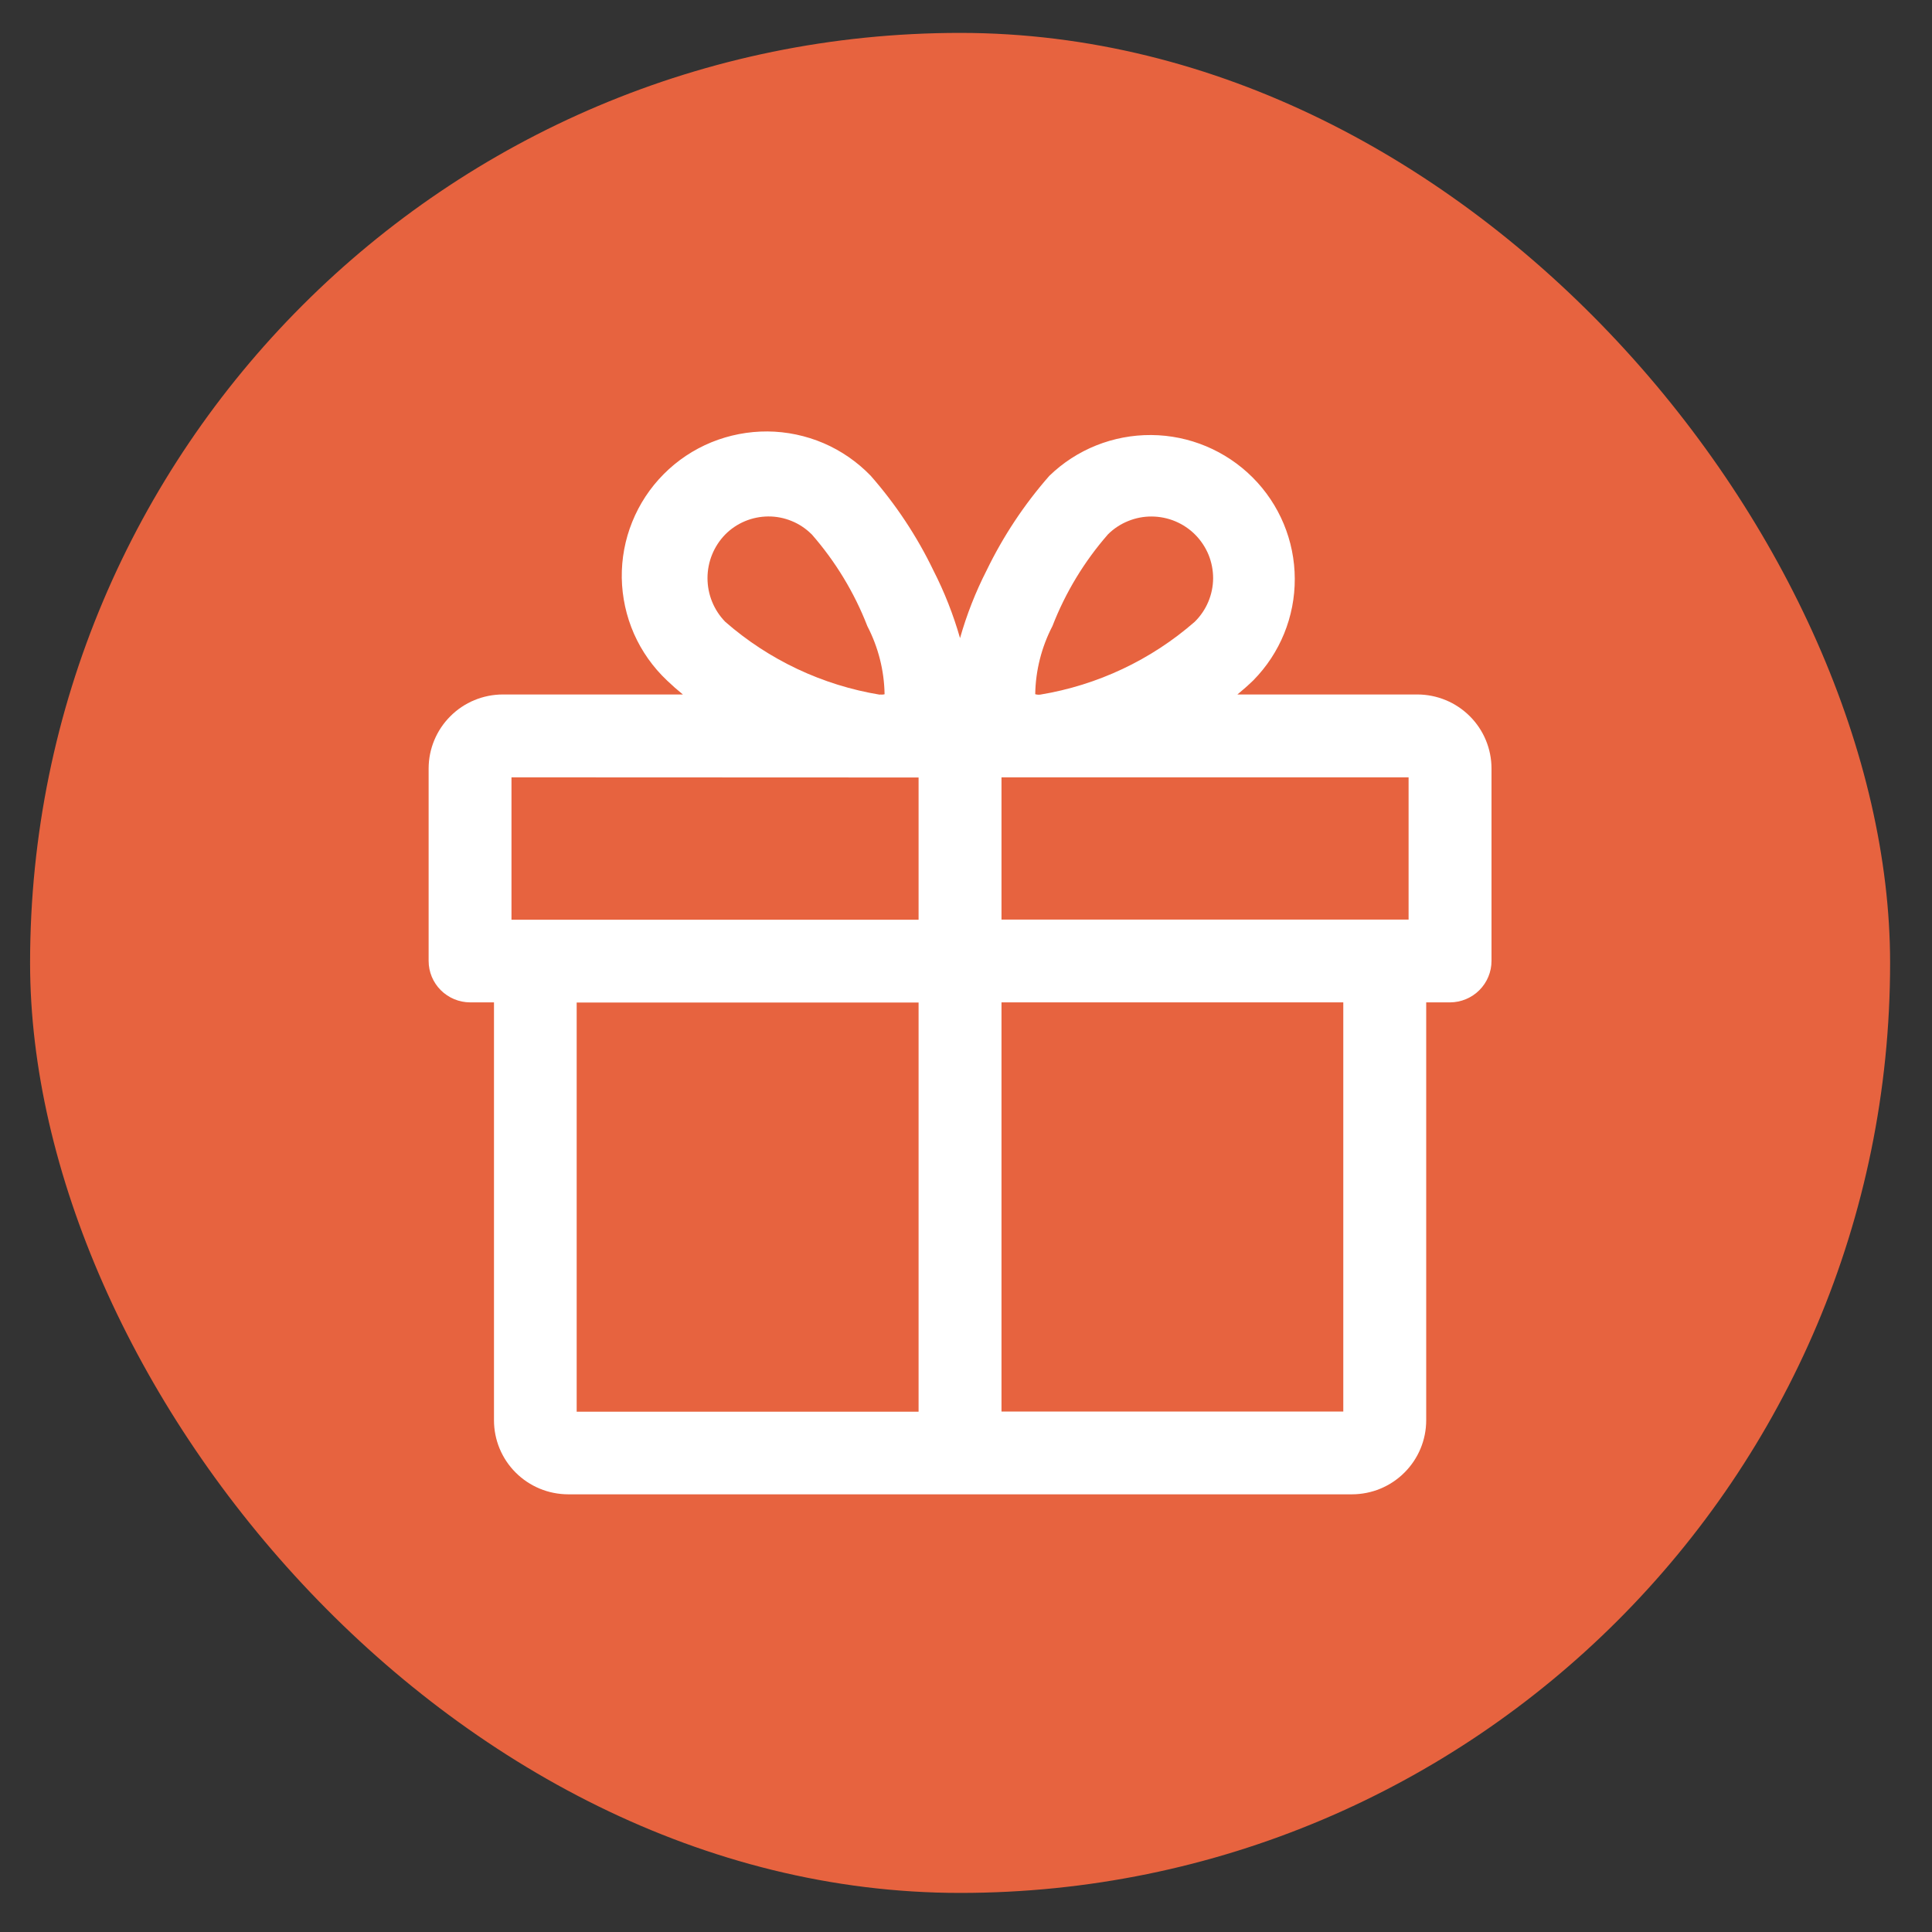 <svg width="35" height="35" viewBox="0 0 35 35" fill="none" xmlns="http://www.w3.org/2000/svg">
<rect x="0" y="0" width="35" height="35" fill="#333333" stroke="none"/>
<rect x="0.545" y="0.596" width="33.696" height="33.696" rx="16.848" fill="#E7633F"/>
<path d="M25.678 12.581H22.417C22.517 12.499 22.613 12.414 22.707 12.323C23.19 11.832 23.459 11.171 23.456 10.484C23.454 9.796 23.18 9.137 22.693 8.65C22.206 8.163 21.546 7.886 20.857 7.881C20.167 7.876 19.503 8.141 19.009 8.621C18.555 9.138 18.173 9.715 17.873 10.334C17.673 10.726 17.512 11.137 17.392 11.56C17.271 11.137 17.11 10.727 16.91 10.335C16.611 9.714 16.228 9.137 15.774 8.619C15.531 8.368 15.242 8.167 14.921 8.029C14.6 7.892 14.255 7.819 13.905 7.816C13.556 7.814 13.21 7.881 12.886 8.013C12.563 8.146 12.27 8.341 12.024 8.589C11.778 8.836 11.584 9.13 11.454 9.453C11.323 9.776 11.259 10.122 11.264 10.47C11.27 10.818 11.345 11.162 11.485 11.481C11.626 11.8 11.829 12.087 12.083 12.327C12.175 12.415 12.271 12.5 12.371 12.581H9.108C8.752 12.582 8.41 12.723 8.159 12.975C7.907 13.226 7.765 13.567 7.765 13.923V17.408C7.765 17.607 7.844 17.797 7.985 17.938C8.126 18.079 8.317 18.158 8.516 18.159H8.949V25.73C8.949 26.085 9.09 26.426 9.342 26.677C9.594 26.929 9.935 27.07 10.292 27.071H24.494C24.85 27.07 25.192 26.929 25.443 26.677C25.695 26.426 25.837 26.085 25.837 25.73V18.159H26.269C26.468 18.158 26.659 18.079 26.8 17.938C26.941 17.797 27.02 17.607 27.02 17.408V13.923C27.02 13.567 26.879 13.226 26.627 12.975C26.375 12.723 26.034 12.582 25.678 12.581ZM24.335 18.159V25.571H18.143V18.159H24.335ZM19.066 11.342C19.302 10.733 19.643 10.171 20.073 9.679C20.177 9.576 20.3 9.495 20.436 9.44C20.572 9.384 20.718 9.356 20.864 9.357C21.011 9.358 21.156 9.387 21.292 9.444C21.427 9.501 21.55 9.583 21.653 9.687C21.756 9.791 21.838 9.915 21.894 10.05C21.949 10.186 21.977 10.331 21.977 10.477C21.976 10.623 21.946 10.768 21.889 10.903C21.832 11.038 21.749 11.16 21.645 11.263C20.853 11.955 19.882 12.413 18.843 12.584C18.813 12.587 18.783 12.585 18.754 12.576C18.761 12.146 18.868 11.724 19.066 11.342ZM25.518 14.082V16.659H18.143V14.082H25.518ZM16.641 18.162V25.574H10.447V18.162H16.641ZM15.94 12.585C14.901 12.414 13.931 11.957 13.139 11.265C12.932 11.053 12.817 10.769 12.817 10.473C12.817 10.178 12.932 9.894 13.139 9.682C13.241 9.579 13.362 9.498 13.495 9.442C13.629 9.386 13.773 9.357 13.918 9.356C14.062 9.355 14.206 9.383 14.34 9.438C14.474 9.492 14.596 9.573 14.699 9.675L14.707 9.682C15.136 10.173 15.477 10.735 15.713 11.343C15.911 11.725 16.018 12.147 16.025 12.577C15.997 12.584 15.968 12.585 15.94 12.582V12.585ZM16.641 14.085V16.662H9.266V14.082L16.641 14.085Z" fill="white"/>
</svg>
